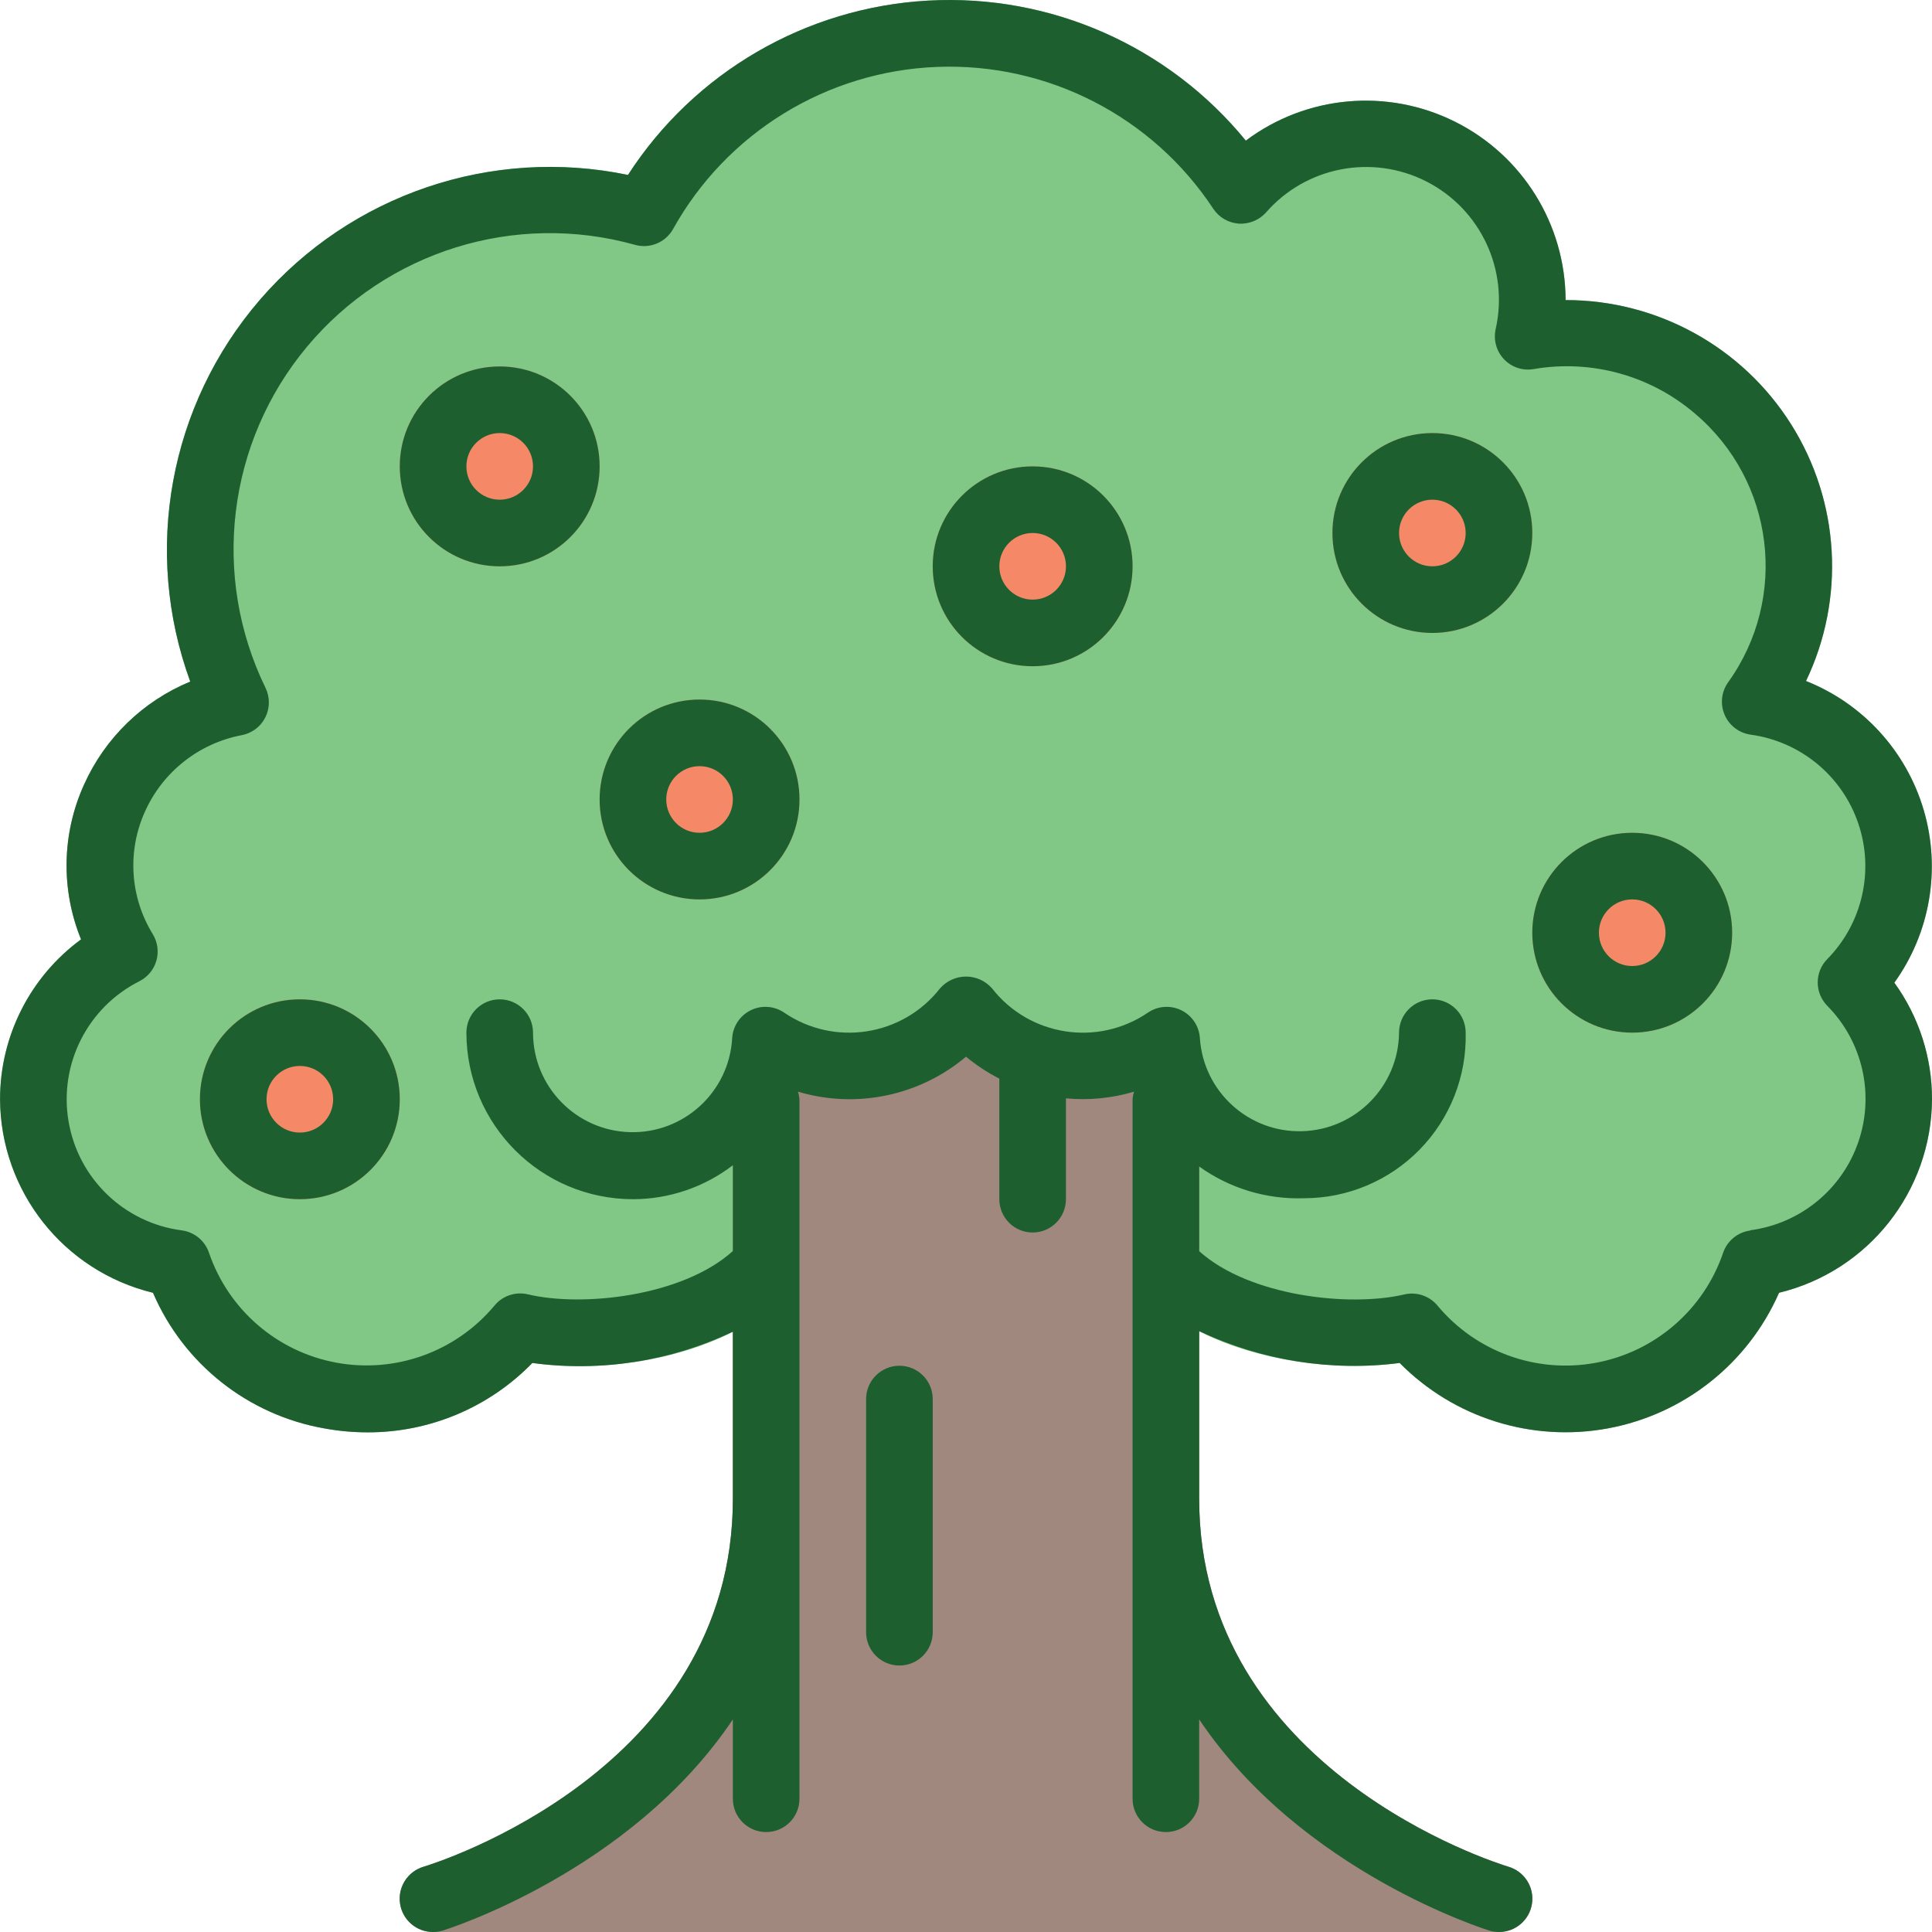 <?xml version="1.0" encoding="UTF-8"?>
<!DOCTYPE svg PUBLIC '-//W3C//DTD SVG 1.0//EN'
          'http://www.w3.org/TR/2001/REC-SVG-20010904/DTD/svg10.dtd'>
<svg contentScriptType="text/ecmascript" width="100pt" xmlns:xlink="http://www.w3.org/1999/xlink" zoomAndPan="magnify" contentStyleType="text/css" viewBox="0 0 464 464.013" height="100.0pt" preserveAspectRatio="xMidYMid meet" xmlns="http://www.w3.org/2000/svg" version="1.0"
><path style="fill:#81c785;" d="m454.965 236.012c8.605-11.977 11.211-27.25 7.07-41.402-4.145-14.152-14.578-25.605-28.285-31.051 9.477-19.801 8.125-43.078-3.574-61.648-11.703-18.574-32.113-29.84-54.066-29.84h-.102c-.039-18.164-10.328-34.746-26.582-42.852-16.254-8.105-35.688-6.344-50.219 4.555-18.594-22.762-46.949-35.262-76.293-33.633s-56.141 17.191-72.098 41.871c-32.699-6.797-66.512 4.66-88.344 29.93-21.836 25.27-28.258 60.387-16.785 91.754-11.355 4.688-20.488 13.547-25.512 24.758-5.332 11.762-5.59 25.203-.715 37.16-12.23 8.969-19.457 23.23-19.453 38.398.113 22.094 15.266 41.266 36.734 46.48 7.34 17.082 22.789 29.32 41.098 32.562 3.457.637 6.969.957 10.488.957 14.887.023 29.148-5.988 39.527-16.664 17 2.457 43.785-.688 59.496-15.344h89.32c15.199 14.066 42.055 17.824 59.48 15.336 13.039 13.203 31.777 19.086 50.023 15.711 18.25-3.375 33.641-15.57 41.094-32.566 21.469-5.215 36.617-24.383 36.738-46.473.02-10.051-3.145-19.855-9.043-28zm0 0"
  /><path style="fill:#a1887f;" d="m360.008 464.012c3.973.012 7.352-2.898 7.93-6.832.582-3.93-1.812-7.691-5.617-8.832-3.043-.91-74.312-23.262-74.312-88.336v-90.469c-4.816-5.469-7.582-12.441-7.816-19.723-15.516 10.57-36.562 7.336-48.184-7.406-11.617 14.75-32.664 17.996-48.184 7.43-.434 7.031-3.184 13.715-7.816 19.02v91.148c0 65.074-71.273 87.426-74.312 88.336-3.809 1.141-6.199 4.902-5.621 8.832.582 3.934 3.957 6.844 7.934 6.832zm0 0"
  /><path style="fill:#f58967;" d="m144.008 112.012c0 13.258-10.746 24-24 24-13.258 0-24-10.742-24-24 0-13.254 10.742-24 24-24 13.254 0 24 10.746 24 24zm0 0"
  /><path style="fill:#f58967;" d="m272.008 136.012c0 13.258-10.746 24-24 24-13.258 0-24-10.742-24-24 0-13.254 10.742-24 24-24 13.254 0 24 10.746 24 24zm0 0"
  /><path style="fill:#f58967;" d="m192.008 192.012c0 13.258-10.746 24-24 24-13.258 0-24-10.742-24-24 0-13.254 10.742-24 24-24 13.254 0 24 10.746 24 24zm0 0"
  /><path style="fill:#f58967;" d="m96.008 264.012c0 13.258-10.746 24-24 24-13.258 0-24-10.742-24-24 0-13.254 10.742-24 24-24 13.254 0 24 10.746 24 24zm0 0"
  /><path style="fill:#f58967;" d="m416.008 224.012c0 13.258-10.746 24-24 24-13.258 0-24-10.742-24-24 0-13.254 10.742-24 24-24 13.254 0 24 10.746 24 24zm0 0"
  /><path style="fill:#f58967;" d="m368.008 128.012c0 13.258-10.746 24-24 24-13.258 0-24-10.742-24-24 0-13.254 10.742-24 24-24 13.254 0 24 10.746 24 24zm0 0"
  /><g style="fill:#1e5f30;"
  ><path d="m454.965 236.012c8.605-11.977 11.211-27.25 7.07-41.402-4.145-14.152-14.578-25.605-28.285-31.051 9.477-19.801 8.125-43.078-3.574-61.648-11.703-18.574-32.113-29.84-54.066-29.84h-.102c-.039-18.164-10.328-34.746-26.582-42.852-16.254-8.105-35.688-6.344-50.219 4.555-18.594-22.762-46.949-35.262-76.293-33.633s-56.141 17.191-72.098 41.871c-32.699-6.797-66.512 4.66-88.344 29.93-21.836 25.27-28.258 60.387-16.785 91.754-11.355 4.688-20.488 13.547-25.512 24.758-5.332 11.762-5.59 25.203-.715 37.16-12.23 8.969-19.457 23.23-19.453 38.398.113 22.094 15.266 41.266 36.734 46.48 7.34 17.082 22.789 29.32 41.098 32.562 3.457.637 6.969.957 10.488.957 14.887.023 29.148-5.988 39.527-16.664 16.438 2.219 33.168-.387 48.152-7.504v40.168c0 65.074-71.273 87.426-74.312 88.336-3.809 1.141-6.199 4.902-5.621 8.832.582 3.934 3.957 6.844 7.934 6.832.777 0 1.551-.113 2.293-.336.625-.184 45.082-14.008 69.707-50.719v19.055c0 4.422 3.582 8 8 8 4.418 0 8-3.578 8-8v-168c-.051-.617-.172-1.23-.367-1.824 14.012 4.18 29.184 1.02 40.367-8.398 2.465 2.043 5.148 3.809 8 5.266v28.957c0 4.422 3.582 8 8 8 4.418 0 8-3.578 8-8v-24.223c5.508.52 11.062-.023 16.367-1.602-.195.594-.32 1.207-.367 1.824v168c0 4.422 3.582 8 8 8 4.418 0 8-3.578 8-8v-19.055c24.621 36.711 69.078 50.535 69.703 50.719.746.223 1.52.336 2.297.336 3.973.012 7.352-2.898 7.93-6.832.582-3.93-1.812-7.691-5.617-8.832-3.043-.91-74.312-23.262-74.312-88.336v-40.309c14.988 7.094 31.695 9.746 48.145 7.645 13.039 13.203 31.777 19.086 50.023 15.711 18.25-3.375 33.641-15.57 41.094-32.566 21.469-5.215 36.621-24.387 36.738-46.48.02-10.051-3.145-19.855-9.043-28zm-34.629 59.531c-3.004.406-5.52 2.477-6.496 5.344-4.672 13.688-16.367 23.793-30.59 26.422s-28.758-2.629-38.012-13.742c-1.941-2.34-5.043-3.375-8-2.672-13.152 3.102-37.223.422-49.23-10.402v-20.328c7.312 5.25 16.156 7.926 25.152 7.617 10.465.008 20.492-4.207 27.805-11.695 7.316-7.484 11.297-17.609 11.043-28.074 0-4.418-3.582-8-8-8-4.418 0-8 3.582-8 8-.141 12.859-10.414 23.309-23.266 23.672-12.855.363-23.699-9.488-24.566-22.316-.164-2.879-1.859-5.445-4.445-6.723-2.582-1.277-5.652-1.066-8.035.555-12.062 8.234-28.445 5.691-37.441-5.816-1.574-1.805-3.852-2.84-6.246-2.84-2.395 0-4.672 1.035-6.25 2.84-8.996 11.5-25.375 14.043-37.438 5.816-2.387-1.621-5.457-1.832-8.039-.555-2.582 1.277-4.281 3.844-4.441 6.723-.75 12.922-11.633 22.906-24.574 22.543-12.938-.367-23.242-10.953-23.258-23.898 0-4.418-3.582-8-8-8-4.418 0-8 3.582-8 8 .023 22.082 17.918 39.977 40 40 8.68-.008 17.113-2.879 24-8.16v20.609c-12 10.855-36.082 13.543-49.234 10.402-2.957-.703-6.055.332-8 2.672-9.254 11.113-23.789 16.367-38.012 13.738-14.223-2.629-25.918-12.73-30.586-26.422-.98-2.867-3.496-4.934-6.496-5.344-13.84-1.793-24.887-12.41-27.223-26.172-2.34-13.758 4.582-27.43 17.055-33.691 1.973-1.012 3.438-2.797 4.043-4.93.605-2.129.301-4.418-.844-6.316-5.492-8.883-6.215-19.914-1.922-29.434 4.273-9.574 12.965-16.449 23.266-18.398 2.449-.465 4.547-2.043 5.664-4.273s1.133-4.855.039-7.094c-13.094-26.879-9.199-58.938 9.945-81.898 19.148-22.961 49.984-32.551 78.777-24.504 3.535 1.004 7.301-.531 9.125-3.719 12.895-23.211 36.973-38 63.504-39.012 26.531-1.008 51.664 11.91 66.281 34.074 1.375 2.078 3.641 3.398 6.129 3.57 2.48.148 4.895-.844 6.551-2.699 9.613-10.992 25.465-14.059 38.48-7.438 13.02 6.621 19.879 21.234 16.656 35.48-.57 2.578.168 5.273 1.977 7.199 1.816 1.941 4.488 2.844 7.109 2.398 13.887-2.395 28.117 1.531 38.809 10.707 19.059 16.141 22.52 44.219 7.945 64.504-1.633 2.273-1.953 5.238-.848 7.812 1.102 2.574 3.473 4.383 6.246 4.77 11.945 1.633 21.945 9.867 25.84 21.277 3.895 11.41 1.016 24.039-7.438 32.637-3.051 3.109-3.051 8.086 0 11.199 8.496 8.59 11.395 21.258 7.477 32.688-3.918 11.434-13.977 19.66-25.957 21.23zm0 0"
    /><path d="m120.008 88.012c-13.258 0-24 10.746-24 24 0 13.258 10.742 24 24 24 13.254 0 24-10.742 24-24 0-13.254-10.746-24-24-24zm0 32c-4.418 0-8-3.578-8-8 0-4.418 3.582-8 8-8 4.418 0 8 3.582 8 8 0 4.422-3.582 8-8 8zm0 0"
    /><path d="m248.008 112.012c-13.258 0-24 10.746-24 24 0 13.258 10.742 24 24 24 13.254 0 24-10.742 24-24 0-13.254-10.746-24-24-24zm0 32c-4.418 0-8-3.578-8-8 0-4.418 3.582-8 8-8 4.418 0 8 3.582 8 8 0 4.422-3.582 8-8 8zm0 0"
    /><path d="m168.008 168.012c-13.258 0-24 10.746-24 24 0 13.258 10.742 24 24 24 13.254 0 24-10.742 24-24 0-13.254-10.746-24-24-24zm0 32c-4.418 0-8-3.578-8-8 0-4.418 3.582-8 8-8 4.418 0 8 3.582 8 8 0 4.422-3.582 8-8 8zm0 0"
    /><path d="m72.008 240.012c-13.258 0-24 10.746-24 24 0 13.258 10.742 24 24 24 13.254 0 24-10.742 24-24 0-13.254-10.746-24-24-24zm0 32c-4.418 0-8-3.578-8-8 0-4.418 3.582-8 8-8 4.418 0 8 3.582 8 8 0 4.422-3.582 8-8 8zm0 0"
    /><path d="m392.008 200.012c-13.258 0-24 10.746-24 24 0 13.258 10.742 24 24 24 13.254 0 24-10.742 24-24 0-13.254-10.746-24-24-24zm0 32c-4.418 0-8-3.578-8-8 0-4.418 3.582-8 8-8 4.418 0 8 3.582 8 8 0 4.422-3.582 8-8 8zm0 0"
    /><path d="m216.008 328.012c-4.418 0-8 3.582-8 8v56c0 4.422 3.582 8 8 8 4.418 0 8-3.578 8-8v-56c0-4.418-3.582-8-8-8zm0 0"
    /><path d="m344.008 104.012c-13.258 0-24 10.746-24 24 0 13.258 10.742 24 24 24 13.254 0 24-10.742 24-24 0-13.254-10.746-24-24-24zm0 32c-4.418 0-8-3.578-8-8 0-4.418 3.582-8 8-8 4.418 0 8 3.582 8 8 0 4.422-3.582 8-8 8zm0 0"
  /></g
></svg
>

